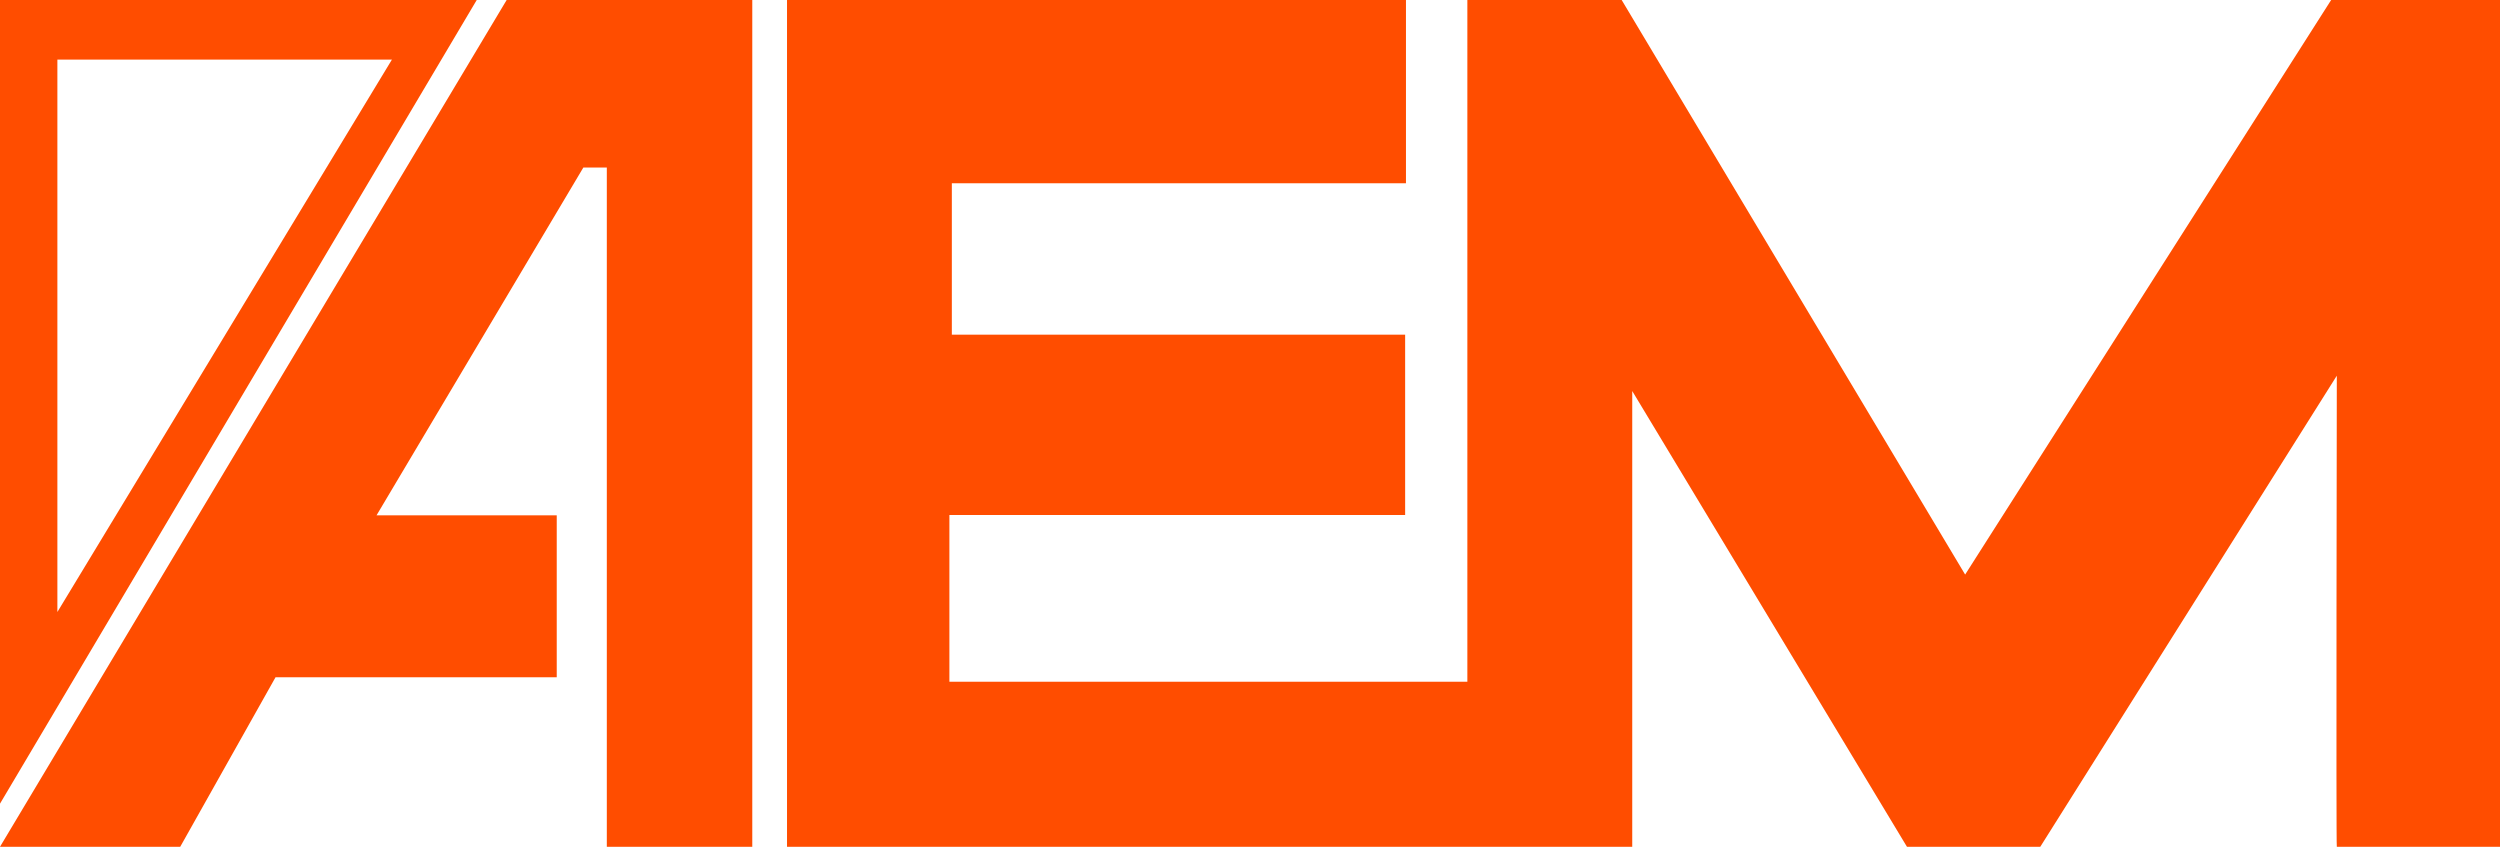 <svg xmlns="http://www.w3.org/2000/svg" width="124" height="42" viewBox="0 0 124 42" fill="none"><g clip-path="url(#clip0_532_18444)"><path d="M115.906 42H124.003V0H115.625L97.471 28.499L80.435 0H72.781V33.813H47.09V25.545H69.695V16.599H47.211V9.089H69.736V0H39.036V42H80.959V19.395L94.585 42H101.198L115.906 18.634C115.906 18.634 115.865 42 115.906 42Z" fill="#FF4D00"></path><path d="M37.313 42V0H25.13L0 42H8.939L13.667 33.591H27.614V25.562H18.675L28.935 8.308H30.098V42H37.313Z" fill="#FF4D00"></path><path d="M0 0V39.862L23.646 0H0ZM2.846 2.957H19.439L2.846 30.355V2.957Z" fill="#FF4D00"></path></g><defs><clipPath id="clip0_532_18444"><rect width="124" height="42" fill="white"></rect></clipPath></defs></svg>